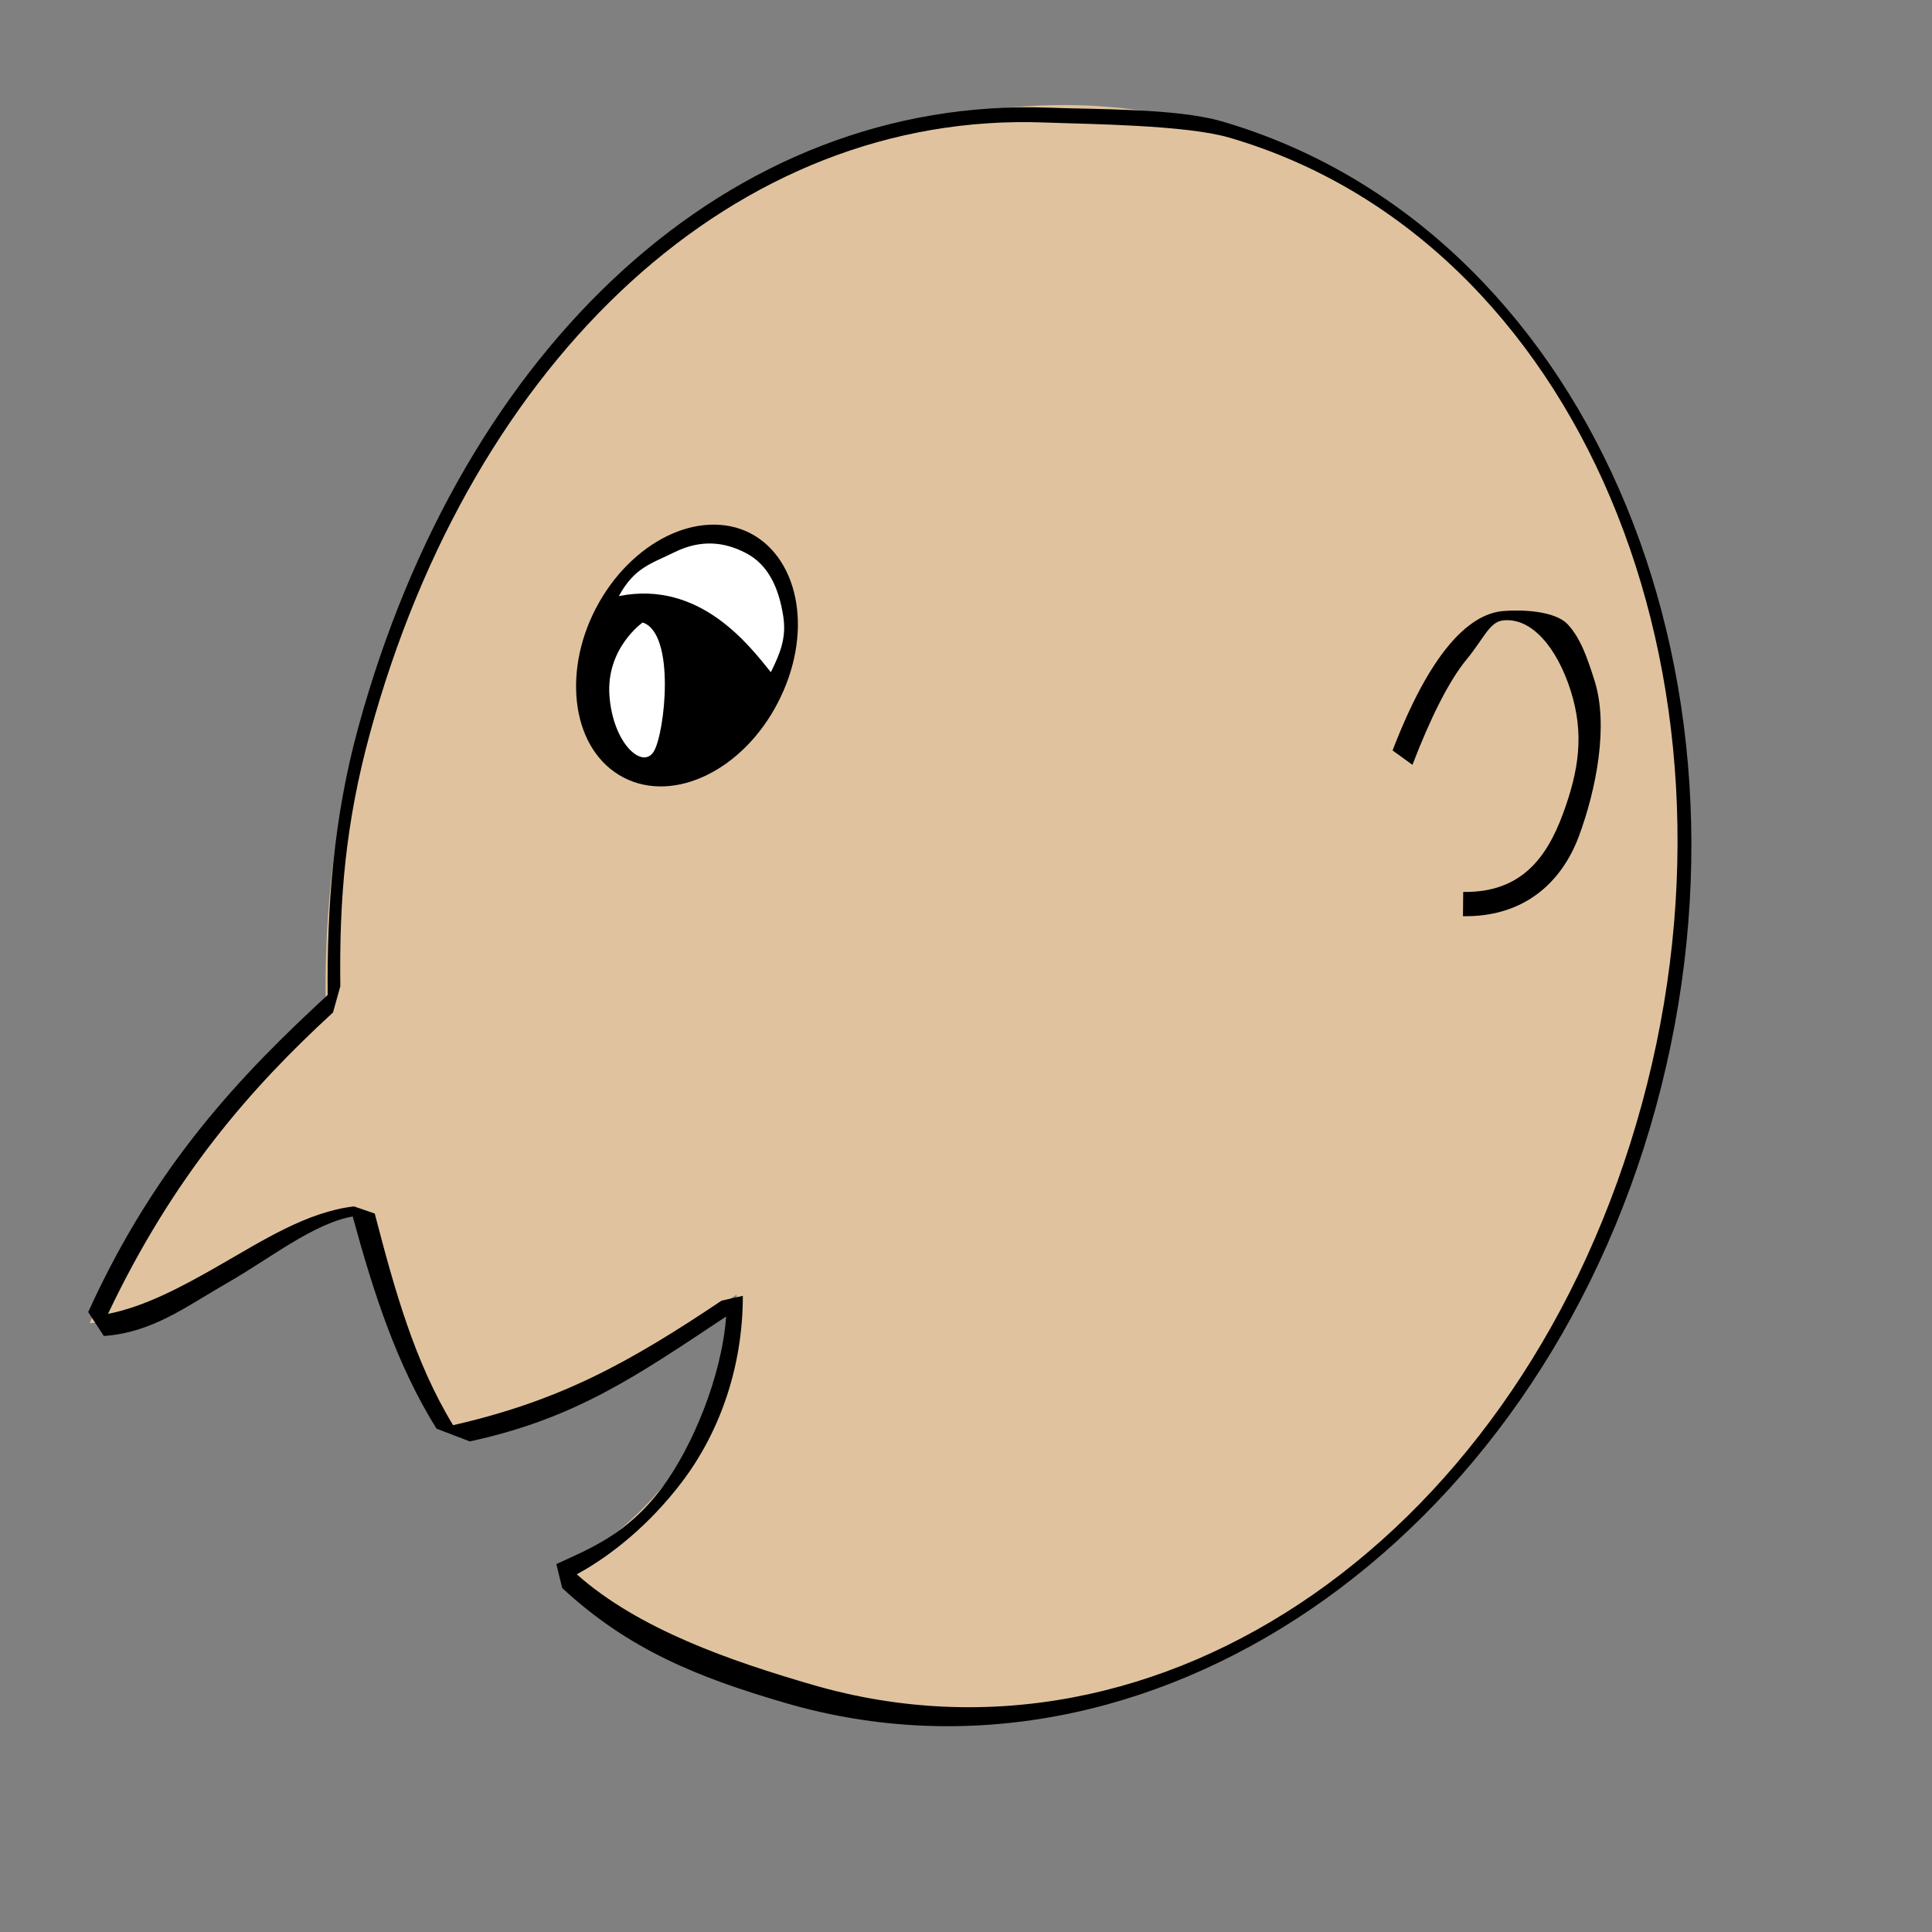 <?xml version="1.0" encoding="UTF-8" standalone="no"?>
<!DOCTYPE svg PUBLIC "-//W3C//DTD SVG 20010904//EN"
"http://www.w3.org/TR/2001/REC-SVG-20010904/DTD/svg10.dtd">
<!-- Created with Inkscape (http://www.inkscape.org/) -->
<svg
   id="svg1"
   sodipodi:version="0.32"
   inkscape:version="0.39"
   width="120pt"
   height="120pt"
   sodipodi:docbase="/home/nicu/Desktop"
   sodipodi:docname="profile.svg"
   xmlns="http://www.w3.org/2000/svg"
   xmlns:inkscape="http://www.inkscape.org/namespaces/inkscape"
   xmlns:sodipodi="http://sodipodi.sourceforge.net/DTD/sodipodi-0.dtd"
   xmlns:xlink="http://www.w3.org/1999/xlink"
   xmlns:rdf="http://www.w3.org/1999/02/22-rdf-syntax-ns#"
   xmlns:cc="http://web.resource.org/cc/"
   xmlns:dc="http://purl.org/dc/elements/1.1/">
  <rect width="100%" height="100%" fill="#808080" stroke="none"/>
  <defs
     id="defs8" />
  <sodipodi:namedview
     id="base"
     pagecolor="#ffffff"
     bordercolor="#666666"
     borderopacity="1.0"
     inkscape:pageopacity="0.0"
     inkscape:pageshadow="2"
     inkscape:zoom="1.0000000"
     inkscape:cx="120.00000"
     inkscape:cy="26.946686"
     inkscape:window-width="848"
     inkscape:window-height="784"
     inkscape:window-x="99"
     inkscape:window-y="32" />
  <path
     style="fill:#e0c39e;fill-opacity:1;fill-rule:evenodd;stroke:none;stroke-width:1pt;stroke-linecap:butt;stroke-linejoin:miter;stroke-opacity:1;"
     d="M 89.8,8.731 C 63.881,7.752 38.429,28.719 29.823,60.198 C 27.756,67.759 26.876,75.316 26.967,82.633 C 19.843,89.171 13.024,97.236 7.427,109.578 C 15.034,109.028 22.029,101.452 29.33,100.597 C 31.045,107.173 33.709,113.244 37.091,118.678 C 46.283,116.69 53.032,112.563 61.003,107.215 C 60.999,118.769 52.136,127.269 46.329,129.965 C 51.716,134.965 58.041,138.782 65.238,140.877 C 94.629,149.43 126.468,127.177 136.304,91.201 C 146.139,55.225 130.281,19.077 100.889,10.523 C 97.215,9.454 93.502,8.871 89.8,8.731 z "
     id="path1234"
     sodipodi:nodetypes="cccccccccccc" />
  <path
     style="fill:#000000;fill-opacity:1;fill-rule:evenodd;stroke:none;stroke-width:1pt;stroke-linecap:butt;stroke-linejoin:miter;stroke-opacity:1;"
     d="M 124.466,50.606 C 123.006,50.733 121.466,51.648 119.936,53.502 C 118.405,55.355 116.864,58.152 115.327,62.148 L 116.972,63.341 C 118.489,59.395 120.014,56.359 121.463,54.605 C 122.911,52.851 123.347,51.477 124.525,51.374 C 125.703,51.272 126.775,51.816 127.736,52.852 C 128.696,53.887 129.511,55.419 130.079,57.205 C 131.216,60.776 130.76,63.822 129.429,67.416 C 128.098,71.011 125.992,73.941 121.177,73.867 L 121.157,75.877 C 126.27,75.956 129.357,73.033 130.769,69.22 C 132.181,65.406 133.239,60.092 132.05,56.357 C 131.456,54.49 130.906,52.864 129.834,51.709 C 128.762,50.554 125.926,50.479 124.466,50.606 z "
     id="path3204"
     sodipodi:nodetypes="ccccccccccccccc" />
  <path
     sodipodi:type="arc"
     style="fill:#ffffff;fill-opacity:1;fill-rule:evenodd;stroke:none;stroke-width:1pt;stroke-linecap:butt;stroke-linejoin:miter;stroke-opacity:1;"
     id="path3206"
     sodipodi:cx="94.264946"
     sodipodi:cy="111.95477"
     sodipodi:rx="12.843296"
     sodipodi:ry="17.447496"
     d="M 107.108 111.955 A 12.843 17.447 0 1 0 81.422,111.955 A 12.843 17.447 0 1 0 107.108 111.955 z"
     transform="matrix(0.559,0.29,-0.29,0.559,36.534,-35.714)" />
  <path
     style="fill:#000000;fill-opacity:1;fill-rule:evenodd;stroke:none;stroke-width:1pt;stroke-linecap:butt;stroke-linejoin:miter;stroke-opacity:1;"
     d="M 58.757,43.456 C 57.582,43.509 56.383,43.835 55.232,44.402 C 52.928,45.535 50.777,47.626 49.342,50.389 C 47.907,53.153 47.447,56.087 47.845,58.623 C 48.243,61.159 49.535,63.298 51.647,64.394 C 53.758,65.49 56.257,65.311 58.56,64.177 C 60.864,63.044 62.975,60.972 64.41,58.209 C 65.845,55.446 66.345,52.512 65.947,49.976 C 65.549,47.44 64.257,45.262 62.145,44.165 C 61.09,43.617 59.933,43.404 58.757,43.456 z M 58.935,45.012 C 59.911,45.039 60.844,45.319 61.771,45.8 C 63.625,46.763 64.495,48.672 64.863,51.02 C 65.143,52.799 64.628,54.074 63.839,55.668 C 62.1,53.527 57.999,48.017 51.253,49.365 C 52.534,47.001 53.893,46.7 55.882,45.721 C 56.948,45.197 57.958,44.985 58.935,45.012 z M 53.223,51.552 C 55.972,52.468 55.065,60.7 54.148,62.227 C 53.232,63.755 50.78,61.618 50.474,57.647 C 50.169,53.676 53.223,51.552 53.223,51.552 z "
     id="path3207"
     sodipodi:nodetypes="ccccccccccccccccccccc" />
  <path
     style="fill:#000000;fill-opacity:1;fill-rule:evenodd;stroke:none;stroke-width:2.5;stroke-linecap:butt;stroke-linejoin:miter;stroke-miterlimit:4;stroke-opacity:1;"
     d="M 86.915,8.92 C 60.553,7.925 38.346,28.503 29.66,60.277 C 27.606,67.791 27.075,75.121 27.135,82.399 C 20.044,88.947 12.884,96.357 7.304,108.662 L 8.598,110.642 C 12.644,110.349 15.332,108.244 18.95,106.171 C 22.347,104.224 25.994,101.303 29.209,100.745 C 30.947,107.116 32.853,113.019 36.149,118.315 L 38.906,119.371 C 47.692,117.471 52.733,113.939 60.136,109.027 C 59.778,113.944 57.354,119.853 54.764,123.291 C 51.903,127.09 48.828,128.252 46.073,129.531 L 46.558,131.513 C 52.024,136.587 57.756,138.912 65.08,141.043 C 94.971,149.742 127.203,128.007 137.131,91.694 C 147.059,55.38 131.075,18.749 101.184,10.05 C 97.447,8.963 90.681,9.063 86.915,8.92 z M 86.505,10.145 C 90.145,10.283 98.173,10.341 101.784,11.392 C 130.677,19.8 145.708,55.817 135.965,91.456 C 126.222,127.094 96.181,147.935 67.288,139.527 C 60.575,137.573 52.894,134.943 47.767,130.378 C 50.605,128.838 53.837,126.235 56.532,122.657 C 59.554,118.644 61.517,113.294 61.519,107.315 L 59.751,107.718 C 51.961,112.945 46.289,116.026 37.524,118.028 C 34.33,112.789 32.676,106.796 31.035,100.5 L 29.311,99.909 C 25.422,100.365 21.769,102.726 18.162,104.792 C 15.063,106.568 12.006,108.207 8.944,108.81 C 14.359,97.405 20.797,90.073 27.577,83.851 L 28.184,81.681 C 28.094,74.433 28.603,68.178 30.65,60.691 C 39.175,29.507 61.03,9.183 86.505,10.145 z "
     id="path3834"
     sodipodi:nodetypes="cccccccccccccccccccccccccccccccccc" />
</svg>
